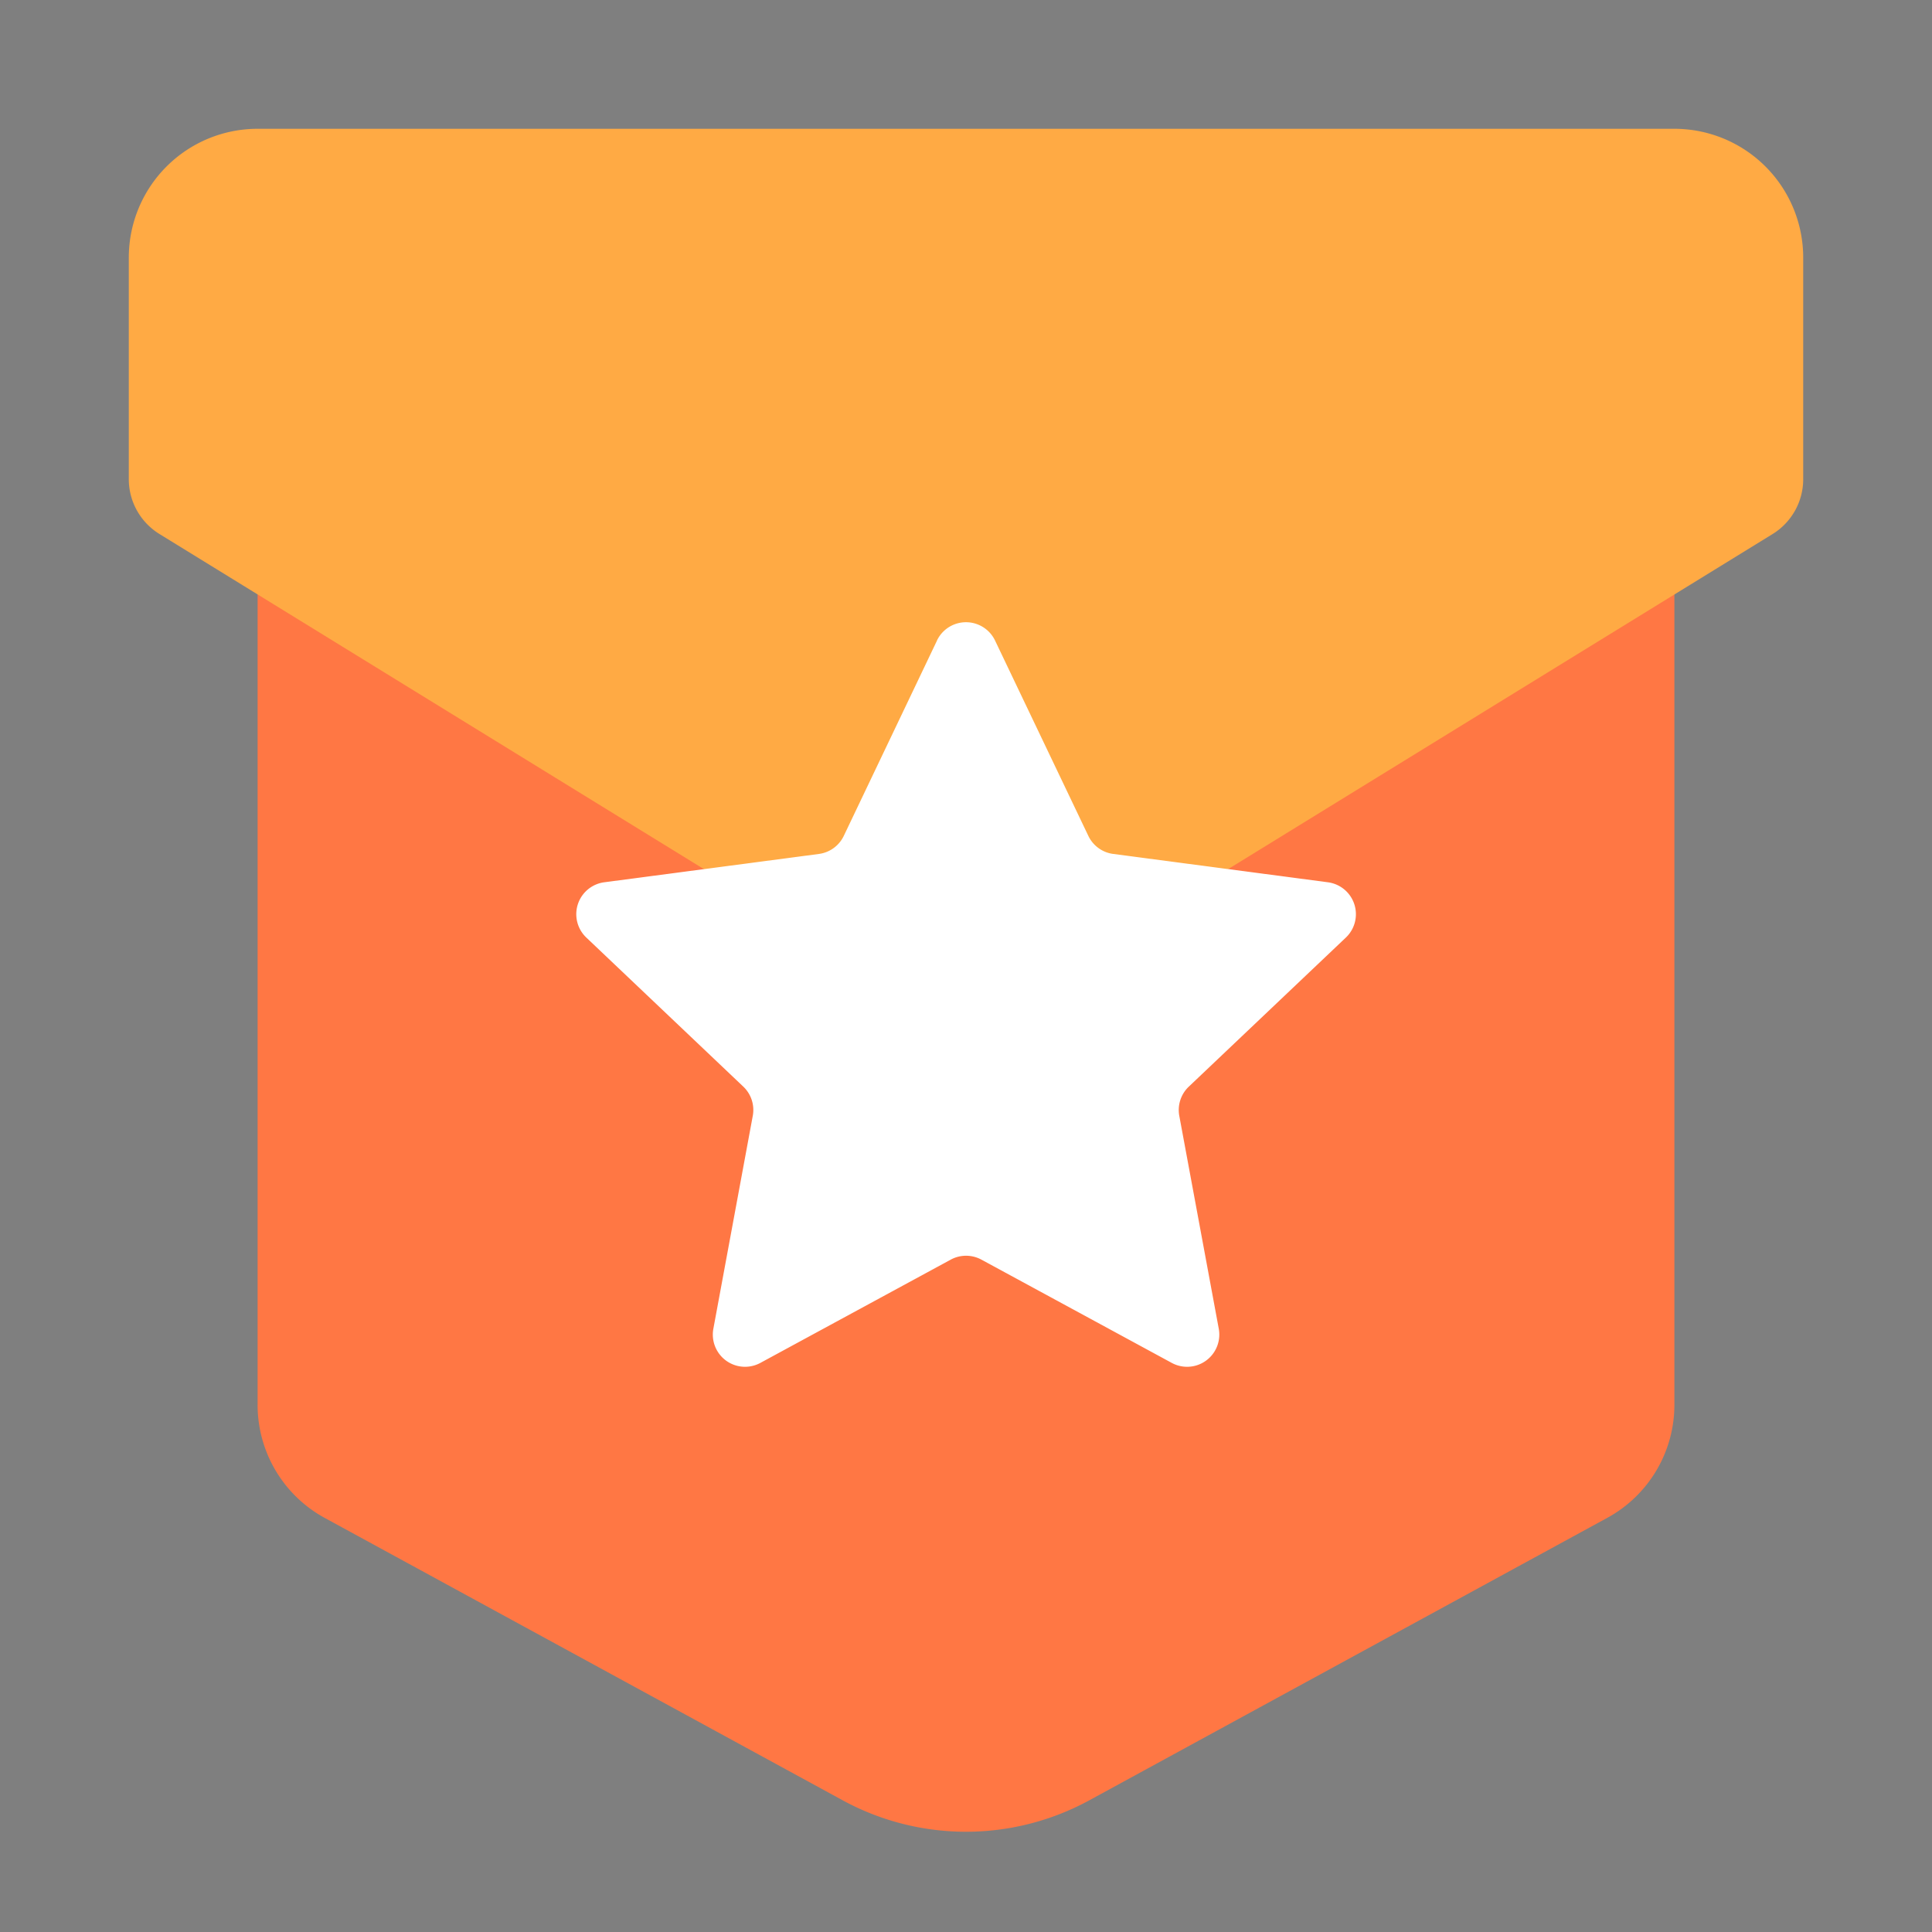 <svg t="1692165645739" class="icon" viewBox="0 0 1024 1024" version="1.1" xmlns="http://www.w3.org/2000/svg" p-id="66974" width="200" height="200"><rect x="0" y="0" width="1024" height="1024" fill="#808080" stroke="none"/><path d="M0 0h1024v1024H0V0z" fill="#202425" opacity=".01" p-id="66975"></path><path d="M136.533 307.2a34.133 34.133 0 0 1 34.133-34.133h682.667a34.133 34.133 0 0 1 34.133 34.133v437.35a68.267 68.267 0 0 1-35.567 59.938l-274.534 149.709a136.533 136.533 0 0 1-130.731 0L172.1 804.523A68.267 68.267 0 0 1 136.533 744.55V307.2z" fill="#FF7744" p-id="66976"></path><path d="M68.267 136.533a68.267 68.267 0 0 1 68.267-68.267h750.933a68.267 68.267 0 0 1 68.267 68.267v117.453a34.133 34.133 0 0 1-16.247 29.082l-373.828 230.059a102.4 102.4 0 0 1-107.315 0L84.514 283.034A34.133 34.133 0 0 1 68.267 253.952V136.533z" fill="#FFAA44" p-id="66977"></path><path d="M496.606 339.49a17.067 17.067 0 0 1 30.788 0L576.853 443.051a17.067 17.067 0 0 0 13.175 9.557l113.801 15.019a17.067 17.067 0 0 1 9.523 29.286l-83.251 79.019a17.067 17.067 0 0 0-5.052 15.497l20.924 112.845a17.067 17.067 0 0 1-24.917 18.091l-100.864-54.716a17.067 17.067 0 0 0-16.316 0l-100.864 54.716a17.067 17.067 0 0 1-24.917-18.091l20.89-112.845a17.067 17.067 0 0 0-5.018-15.497l-83.217-79.019a17.067 17.067 0 0 1 9.489-29.286l113.801-15.019a17.067 17.067 0 0 0 13.175-9.557l49.425-103.561z" fill="#FFFFFF" p-id="66978"></path></svg>